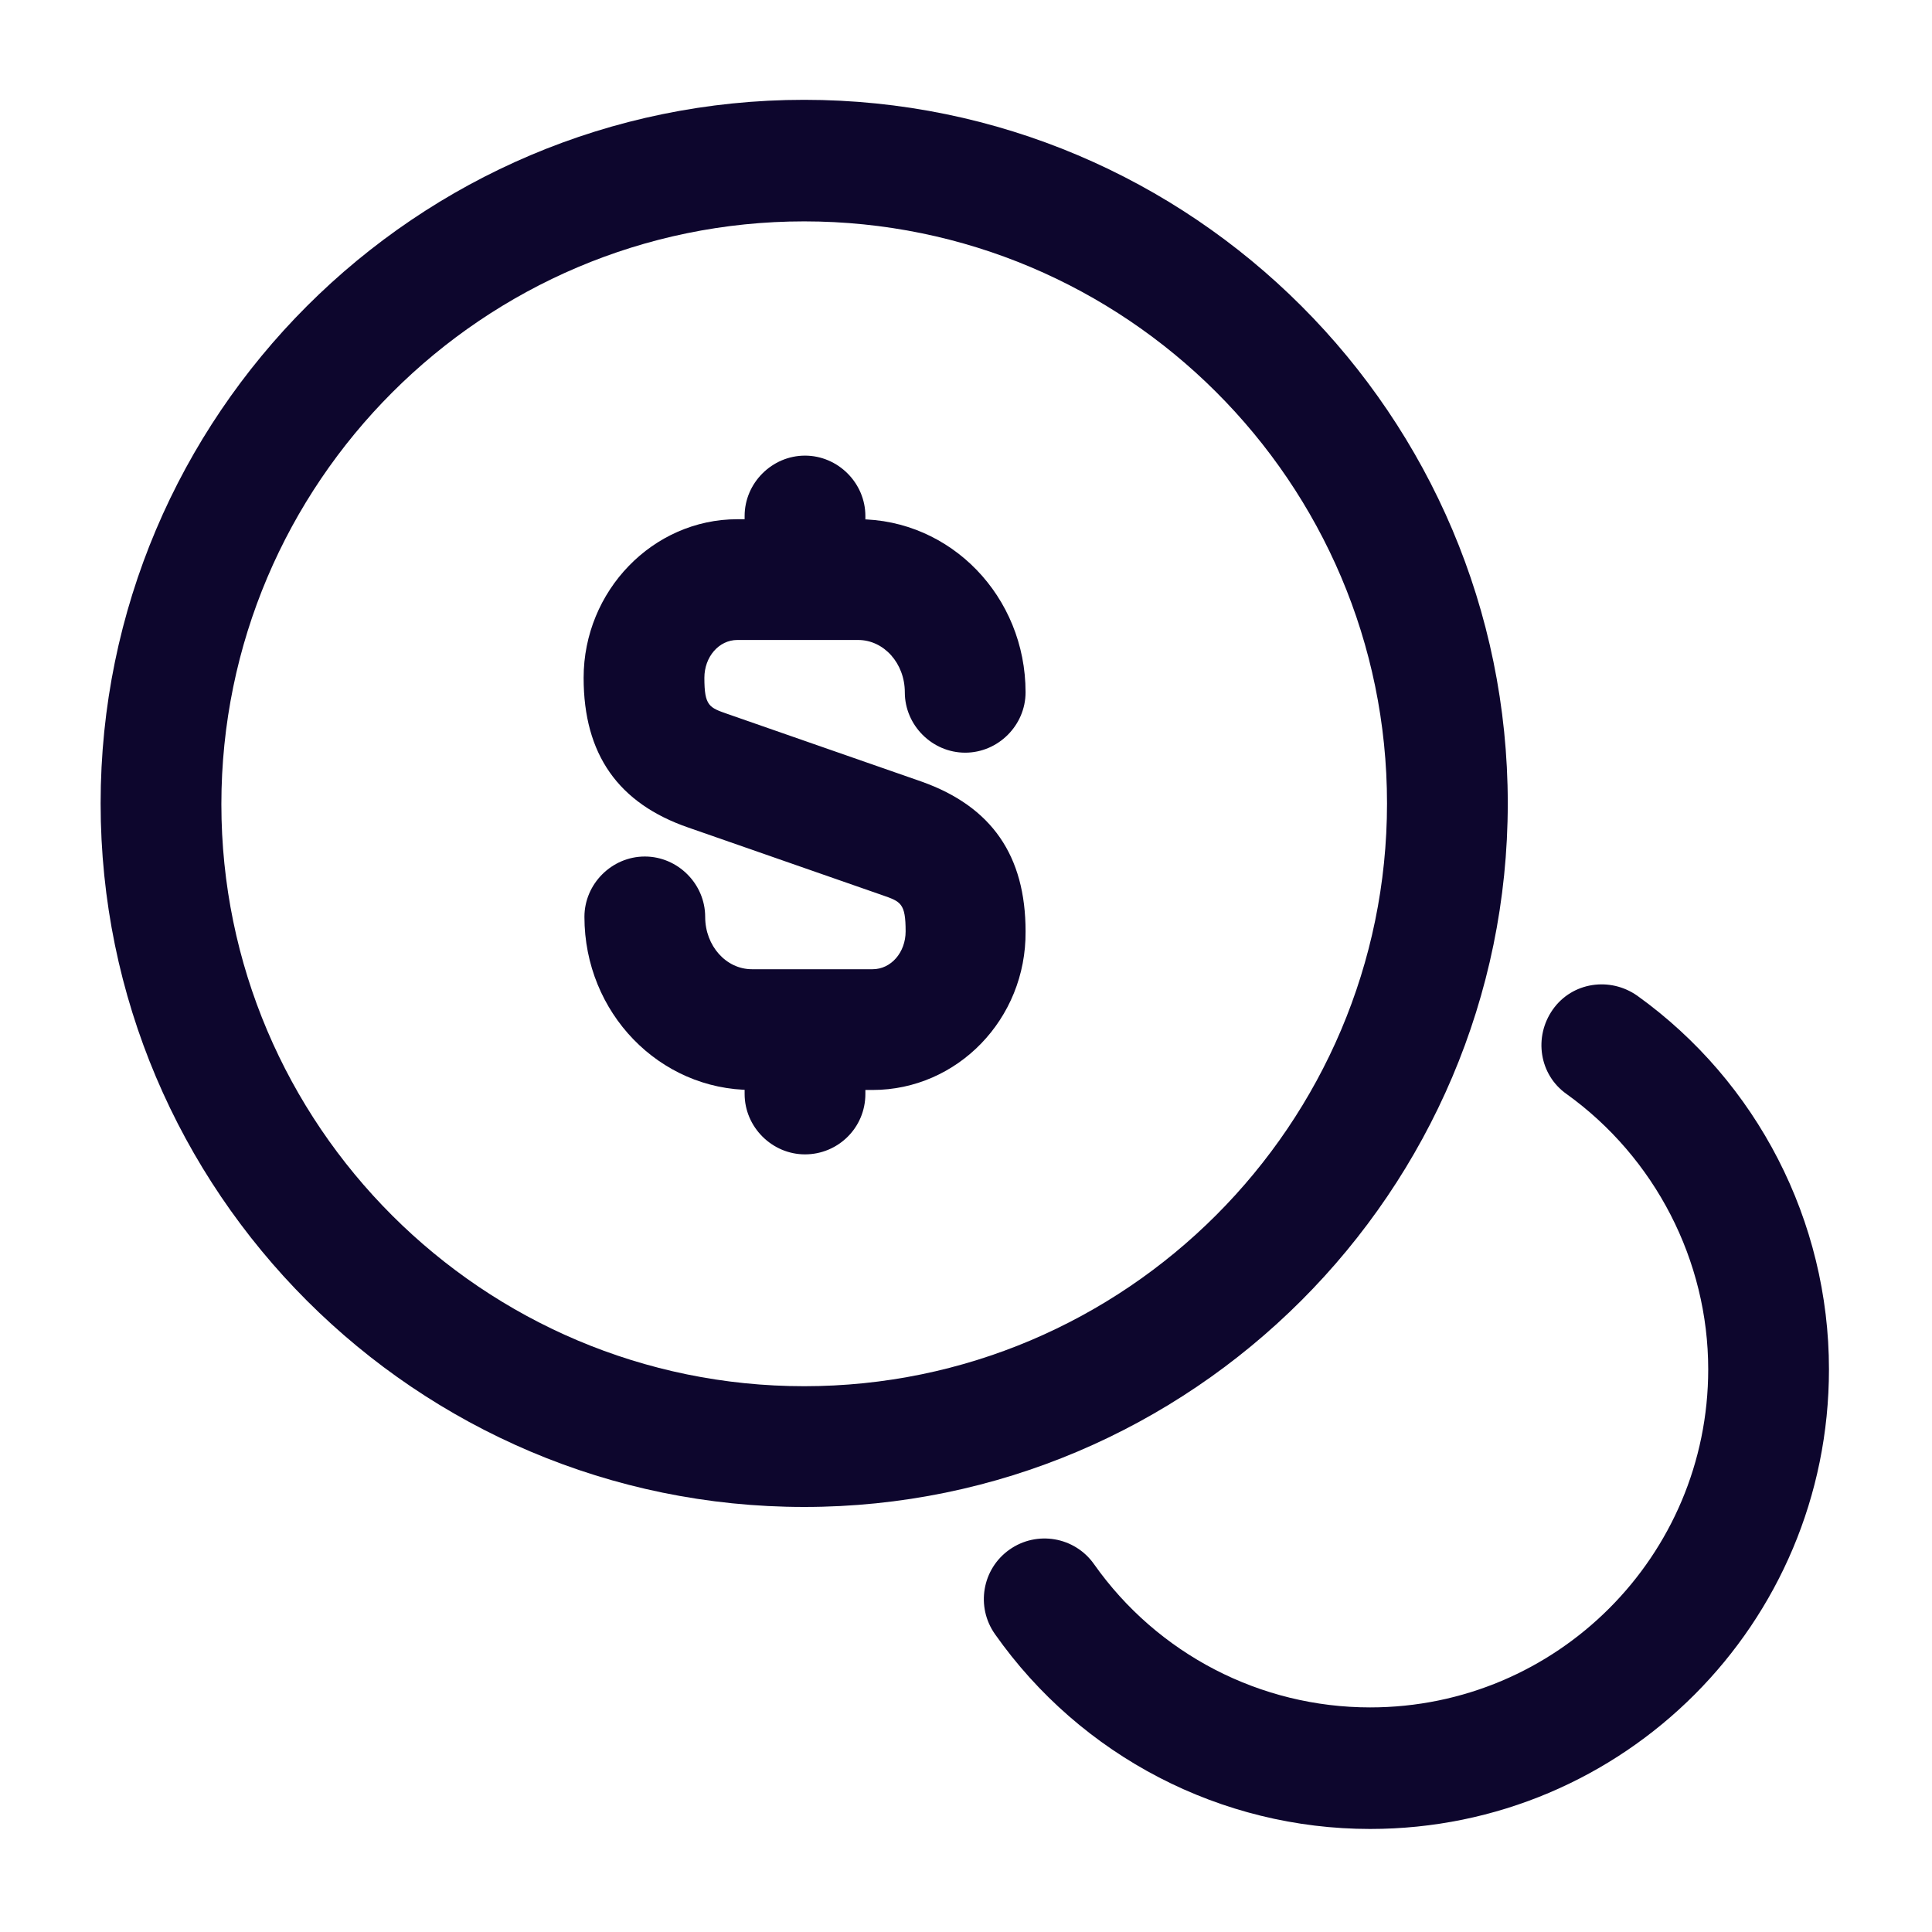 <svg width="72" height="72" viewBox="0 0 72 72" fill="none" xmlns="http://www.w3.org/2000/svg">
<path d="M32.52 40.62H28.02C24.57 40.62 21.78 37.74 21.78 34.17C21.78 32.94 22.8 31.92 24.03 31.92C25.26 31.92 26.28 32.94 26.28 34.17C26.28 35.25 27.06 36.12 28.02 36.12H32.52C33.21 36.12 33.75 35.49 33.75 34.71C33.75 33.66 33.57 33.6 32.88 33.36L25.65 30.84C23.04 29.94 21.75 28.11 21.75 25.26C21.75 22.02 24.33 19.35 27.48 19.35H31.98C35.43 19.35 38.22 22.23 38.22 25.8C38.22 27.03 37.2 28.05 35.97 28.05C34.74 28.05 33.72 27.03 33.72 25.8C33.72 24.72 32.94 23.85 31.98 23.85H27.48C26.79 23.85 26.25 24.48 26.25 25.26C26.25 26.31 26.43 26.37 27.12 26.61L34.35 29.13C36.96 30.06 38.22 31.89 38.22 34.71C38.25 37.98 35.67 40.62 32.52 40.62Z" fill="#0D062D"/>
<path d="M30 43.02C28.77 43.02 27.75 42 27.75 40.77V38.55C27.75 37.32 28.77 36.3 30 36.3C31.23 36.3 32.25 37.32 32.25 38.55V40.77C32.25 42.03 31.23 43.02 30 43.02Z" fill="#0D062D"/>
<path d="M30 23.82C28.77 23.82 27.75 22.8 27.75 21.57V19.23C27.75 18 28.77 16.98 30 16.98C31.23 16.98 32.25 18 32.25 19.23V21.57C32.25 22.8 31.23 23.82 30 23.82Z" fill="#0D062D"/>
<path d="M29.97 56.16C15.51 56.16 3.75 44.4 3.75 29.94C3.75 15.48 15.51 3.72 29.97 3.72C44.43 3.72 56.19 15.48 56.19 29.94C56.19 44.4 44.4 56.16 29.97 56.16ZM29.97 8.25C18 8.25 8.25 18 8.25 29.97C8.25 41.94 18 51.66 29.97 51.66C41.94 51.66 51.69 41.91 51.69 29.94C51.69 17.97 41.94 8.25 29.97 8.25Z" fill="#0D062D"/>
<path d="M51.06 68.16C45.51 68.16 40.29 65.46 37.08 60.9C36.36 59.88 36.6 58.47 37.62 57.75C38.64 57.03 40.05 57.27 40.77 58.29C43.14 61.65 46.98 63.63 51.06 63.63C58.02 63.63 63.66 57.99 63.66 51.03C63.66 46.98 61.68 43.14 58.38 40.77C57.36 40.05 57.15 38.64 57.87 37.62C58.59 36.6 60 36.39 61.02 37.11C65.49 40.32 68.16 45.51 68.16 51.03C68.16 60.51 60.51 68.16 51.06 68.16Z" fill="#0D062D"/>
</svg>
